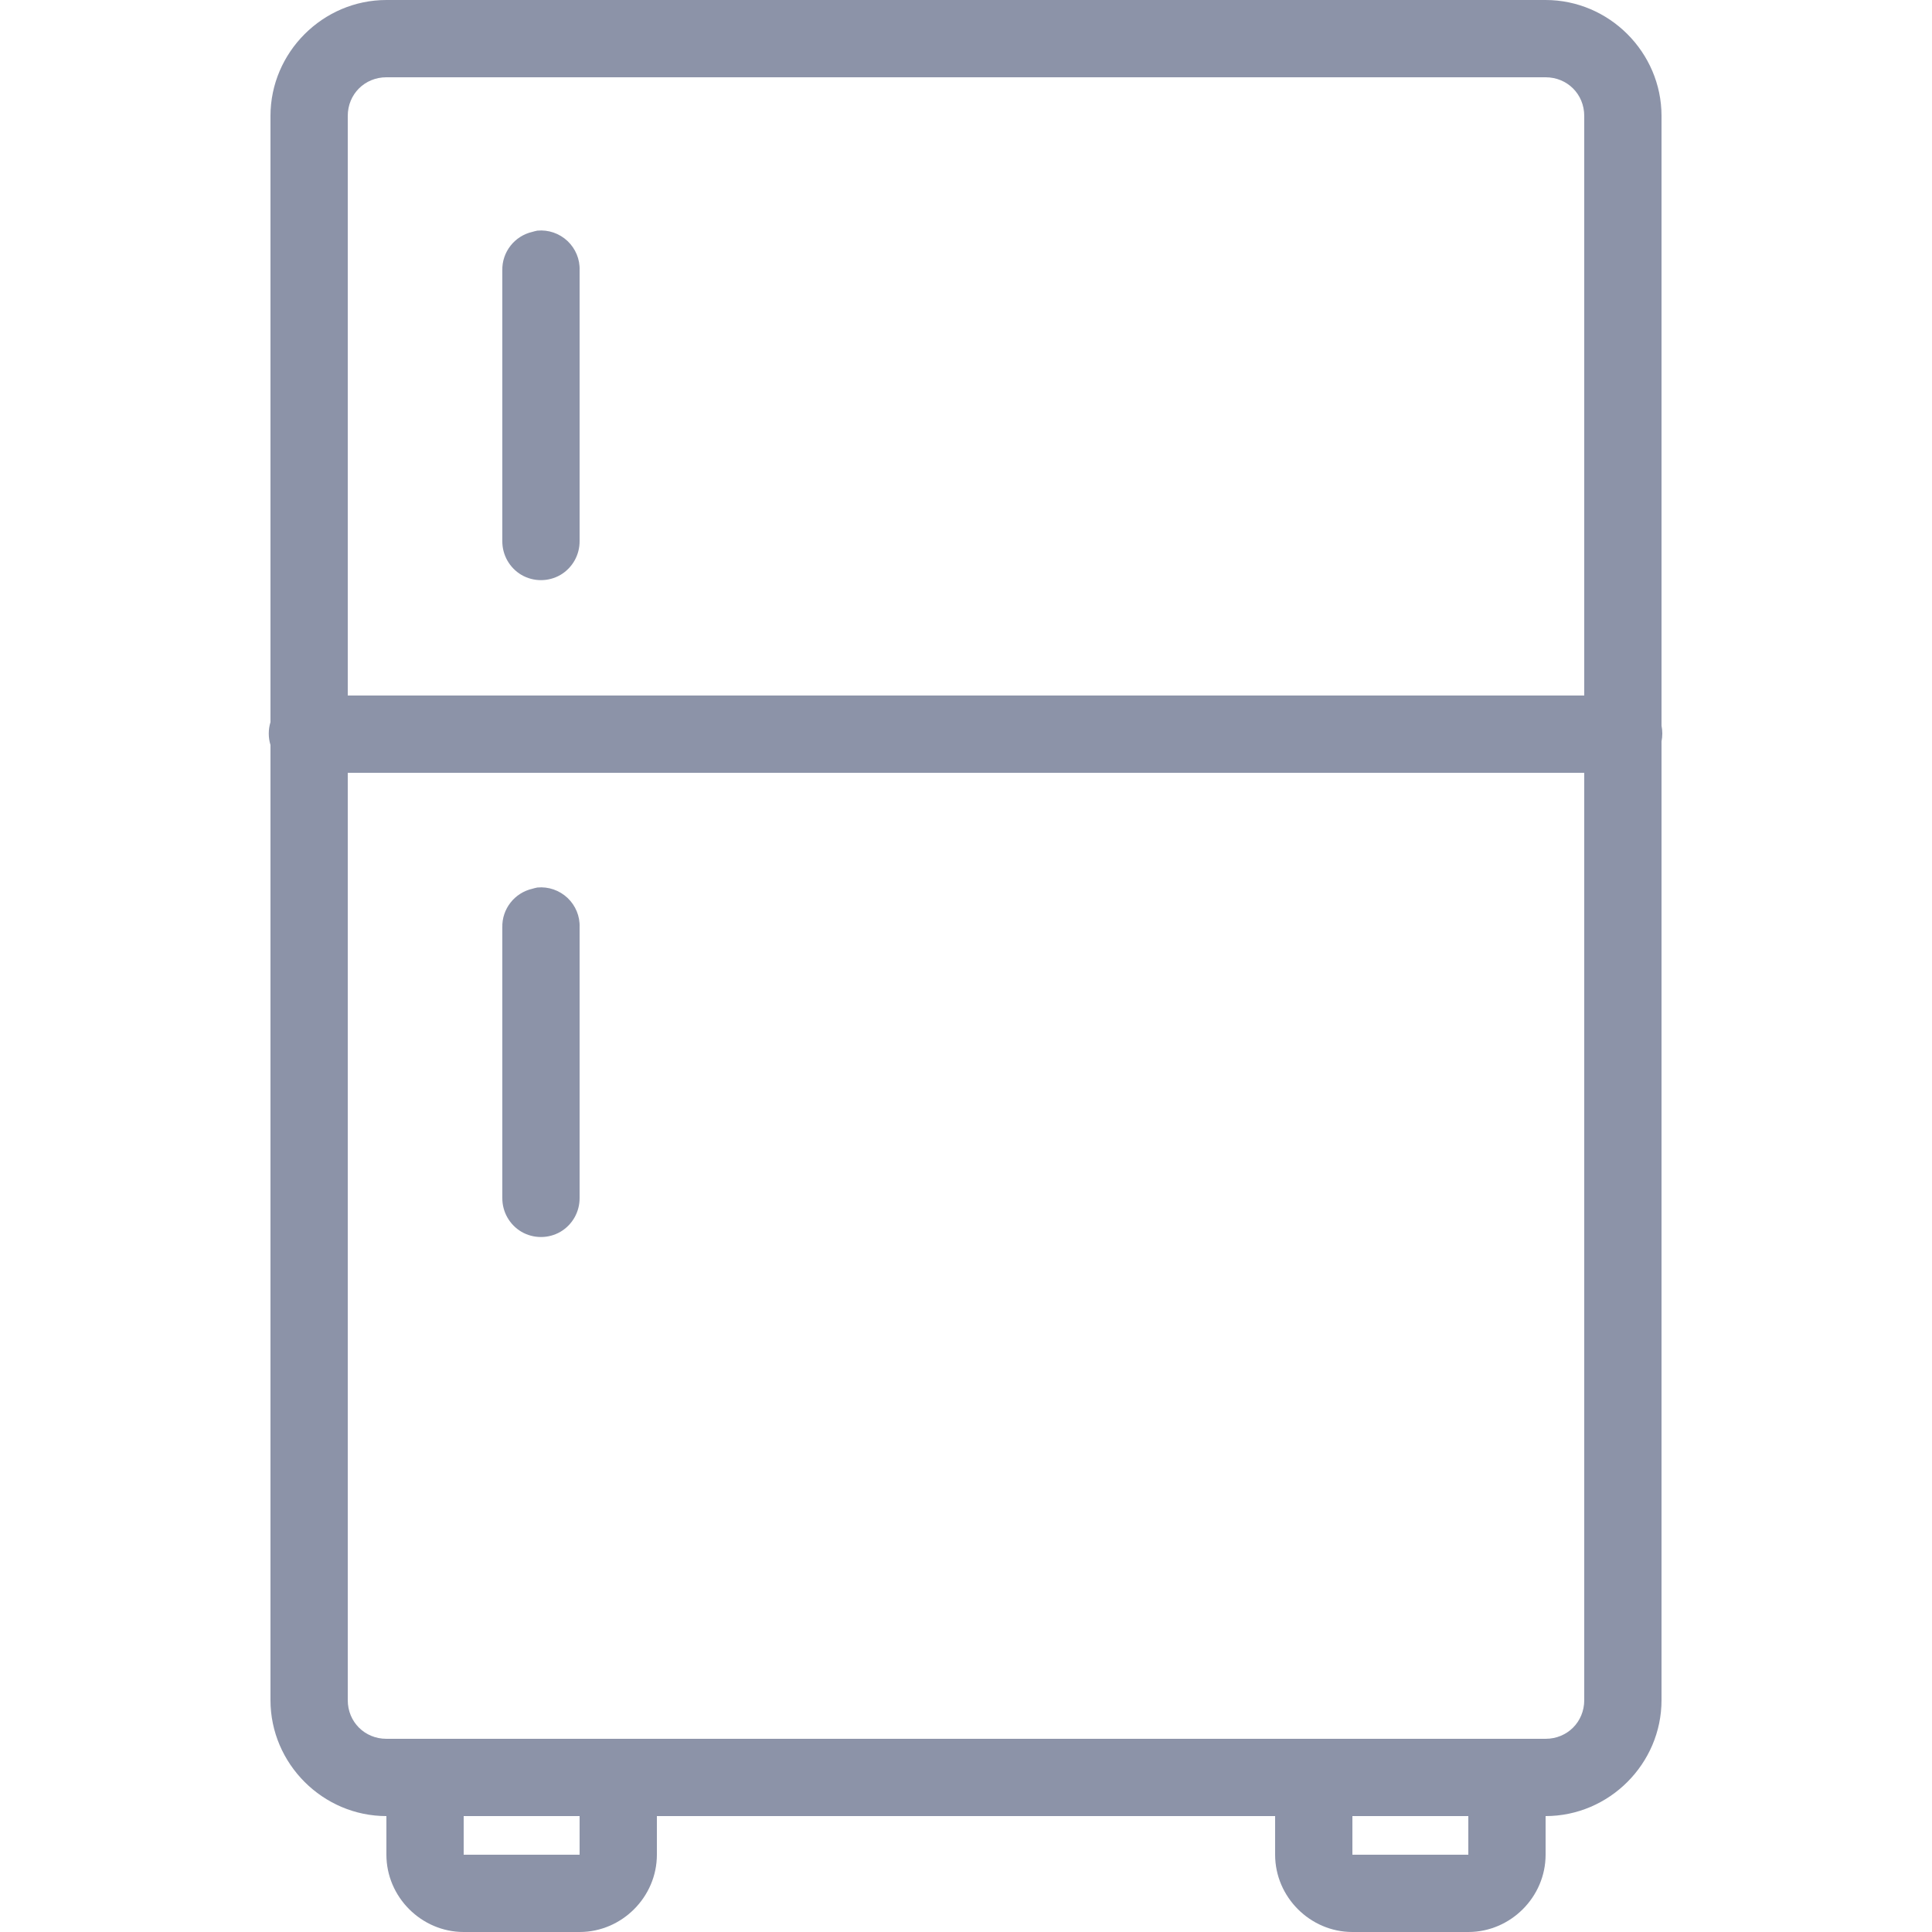 <!DOCTYPE svg PUBLIC "-//W3C//DTD SVG 1.1//EN" "http://www.w3.org/Graphics/SVG/1.1/DTD/svg11.dtd">
<!-- Uploaded to: SVG Repo, www.svgrepo.com, Transformed by: SVG Repo Mixer Tools -->
<svg fill="#8c93a8" width="800px" height="800px" viewBox="0 0 50 50" xmlns="http://www.w3.org/2000/svg" xmlns:xlink="http://www.w3.org/1999/xlink">
<g id="SVGRepo_bgCarrier" stroke-width="0"/>
<g id="SVGRepo_tracerCarrier" stroke-linecap="round" stroke-linejoin="round"/>
<g id="SVGRepo_iconCarrier">
<path d="M10 0C8.355 0 7 1.355 7 3L7 18.688C6.941 18.883 6.941 19.086 7 19.281L7 44C7 45.645 8.355 47 10 47L10 48C10 49.094 10.906 50 12 50L15 50C16.094 50 17 49.094 17 48L17 47L33 47L33 48C33 49.094 33.906 50 35 50L38 50C39.094 50 40 49.094 40 48L40 47C41.645 47 43 45.645 43 44L43 19.188C43.027 19.055 43.027 18.914 43 18.781L43 3C43 1.355 41.645 0 40 0 Z M 10 2L40 2C40.562 2 41 2.438 41 3L41 18L9 18L9 3C9 2.438 9.438 2 10 2 Z M 13.906 5.969C13.863 5.977 13.82 5.988 13.781 6C13.316 6.105 12.988 6.523 13 7L13 14C12.996 14.359 13.184 14.695 13.496 14.879C13.809 15.059 14.191 15.059 14.504 14.879C14.816 14.695 15.004 14.359 15 14L15 7C15.012 6.711 14.895 6.434 14.688 6.238C14.477 6.039 14.191 5.941 13.906 5.969 Z M 9 20L41 20L41 44C41 44.562 40.562 45 40 45L10 45C9.438 45 9 44.562 9 44 Z M 13.906 22.969C13.863 22.977 13.82 22.988 13.781 23C13.316 23.105 12.988 23.523 13 24L13 31C12.996 31.359 13.184 31.695 13.496 31.879C13.809 32.059 14.191 32.059 14.504 31.879C14.816 31.695 15.004 31.359 15 31L15 24C15.012 23.711 14.895 23.434 14.688 23.238C14.477 23.039 14.191 22.941 13.906 22.969 Z M 12 47L15 47L15 48L12 48 Z M 35 47L38 47L38 48L35 48Z"/>
</g>
</svg>